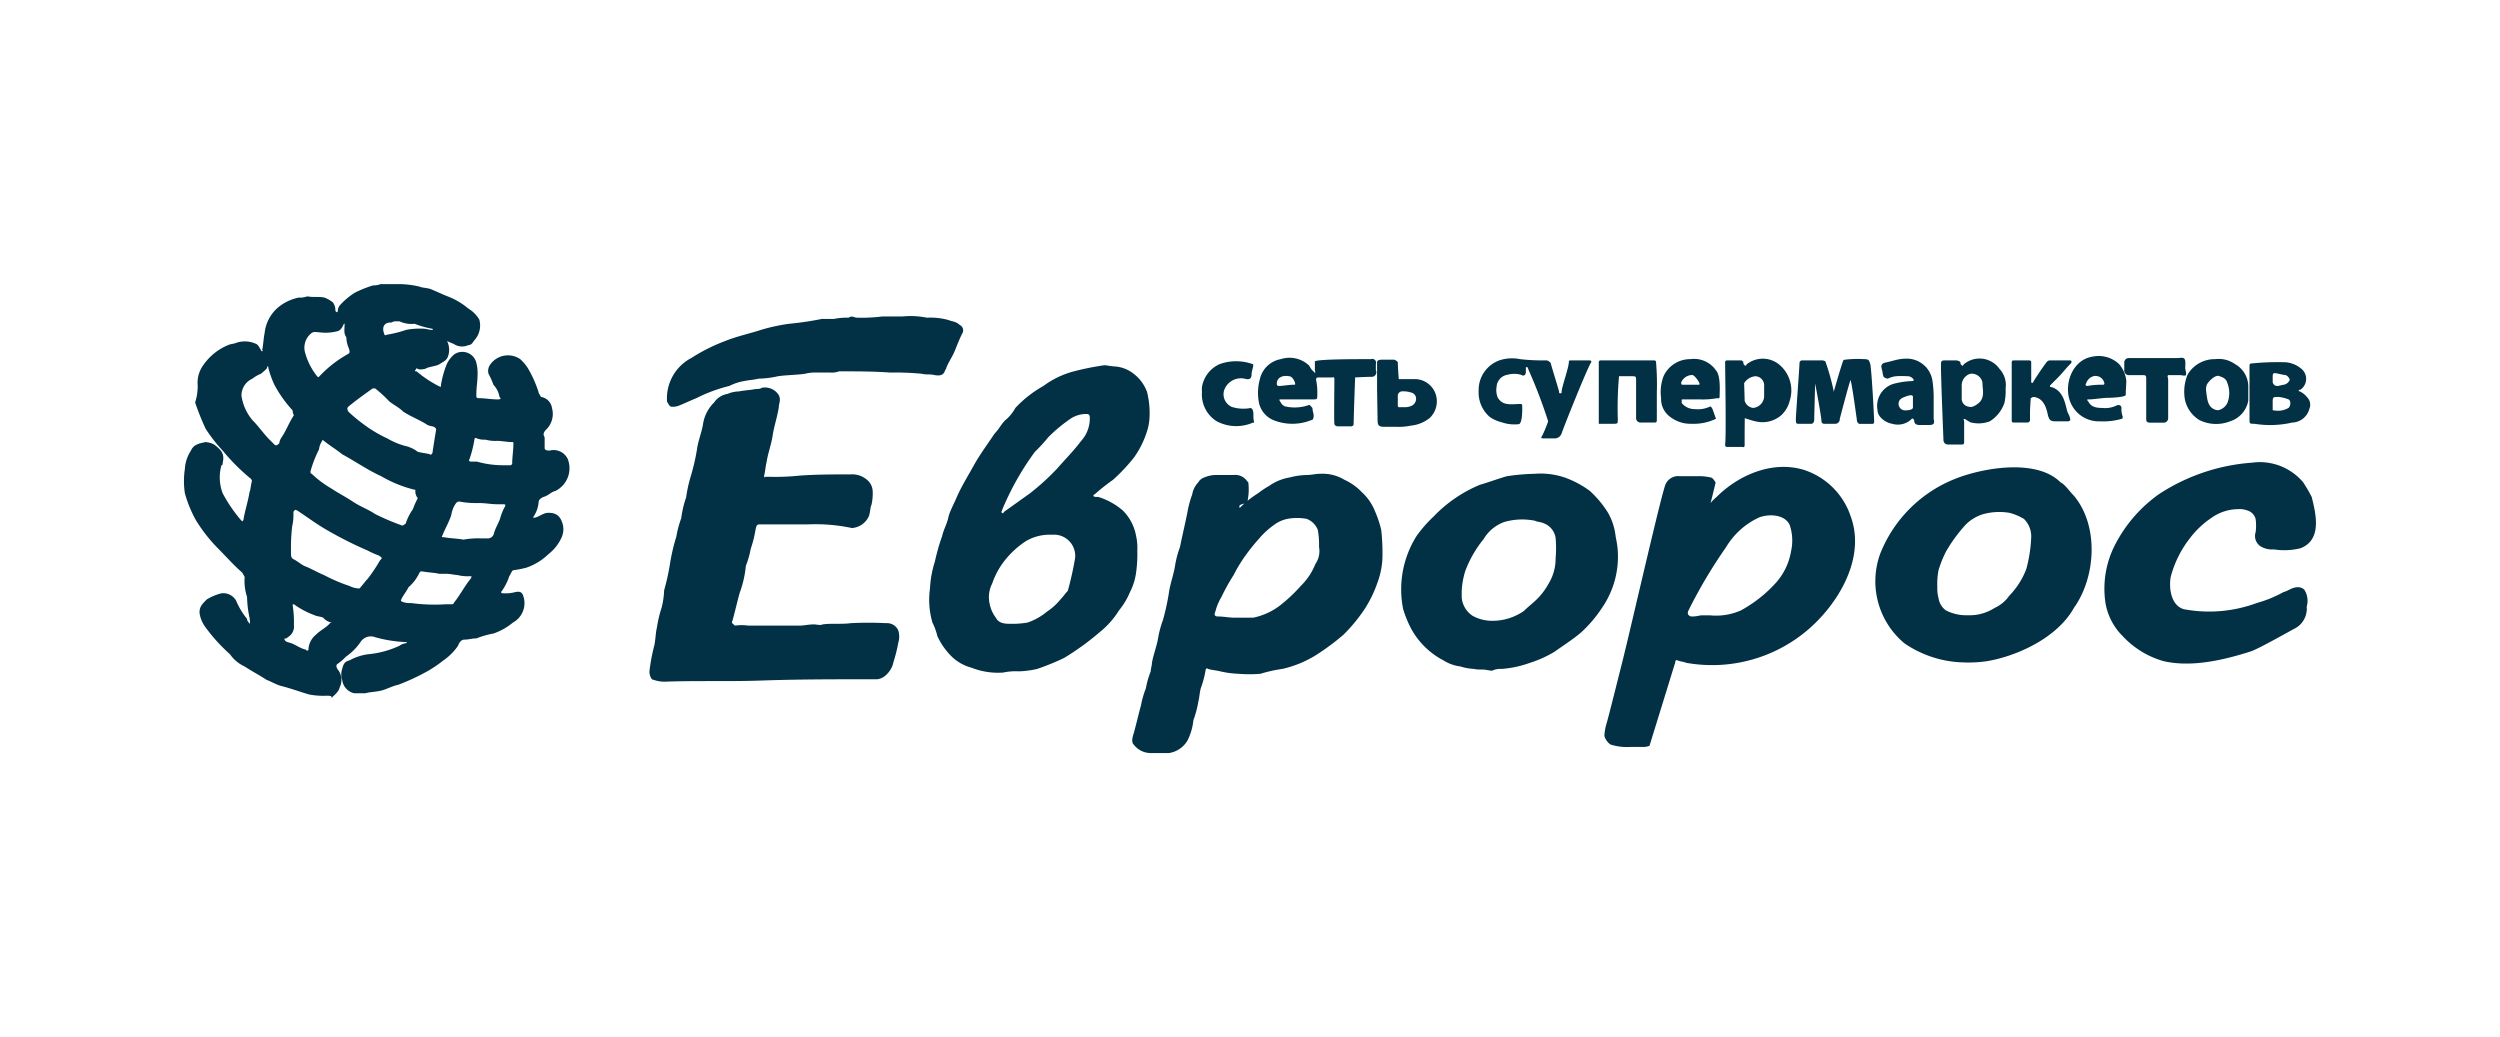 <svg id="Layer_1" data-name="Layer 1" xmlns="http://www.w3.org/2000/svg" viewBox="0 0 205 85"><defs><style>.cls-1{fill:#023044;}</style></defs><title>prisma-logo</title><g id="hbGDx1"><path class="cls-1" d="M36.26,27.45a1.62,1.62,0,0,1,.5,1.7c-.1.4-.4.5-.7.7s-.9.2-1.2.4c-.1,0-.4.1-.6,0s-.1,0-.2.1,0,.1.1.1a9.39,9.39,0,0,0,1.8,1.2c.2.1.2.1.2-.1a8.33,8.33,0,0,1,.4-1.5,2.29,2.29,0,0,1,.7-1,1.18,1.18,0,0,1,1.8.7,3.4,3.4,0,0,1,.1,1c0,.5-.1,1-.1,1.6v.1c0,.1,0,.2.2.2.5,0,1,.1,1.5.1.2,0,.4,0,.2-.2a1.91,1.91,0,0,0-.5-1,6.31,6.31,0,0,0-.4-.9.88.88,0,0,1,.1-.7,1.78,1.78,0,0,1,2.5-.5,3.74,3.74,0,0,1,.6.7,9.26,9.26,0,0,1,.9,2c0,.1.1.2.2.4a1.06,1.06,0,0,1,.9.9,1.79,1.79,0,0,1-.4,1.7c-.2.2-.4.4-.2.7v.9c0,.1.1.2.4.2a1.28,1.28,0,0,1,1.5.7,2.08,2.08,0,0,1-1,2.6c-.4.1-.6.4-1,.5-.2.1-.4.2-.4.5a2.46,2.46,0,0,1-.4,1.1s-.1.1,0,.1.1,0,.1,0c.4-.1.7-.4,1.1-.4.6,0,1,.2,1.2,1a1.64,1.64,0,0,1-.1,1,3.6,3.6,0,0,1-1.1,1.4,4.87,4.87,0,0,1-1.8,1.1,8.66,8.66,0,0,1-1,.2c-.2,0-.2.2-.4.5a4.49,4.49,0,0,1-.6,1.2c-.1.1-.1.2.1.2a3.08,3.08,0,0,0,1-.1c.5-.1.6.1.7.5a1.81,1.81,0,0,1-.9,2,5.07,5.07,0,0,1-1.6.9,7.37,7.37,0,0,0-1.4.4c-.4,0-.6.1-1,.1-.2,0-.4.2-.5.5a4.56,4.56,0,0,1-1.2,1.2,9.91,9.91,0,0,1-1.7,1.1,17.6,17.6,0,0,1-2,.9c-.5.1-1,.4-1.5.5s-.9.1-1.2.2h-.9a1.27,1.27,0,0,1-1-1.1,1.38,1.38,0,0,1,0-.9c.1-.4.2-.6.6-.7a4.42,4.42,0,0,1,1.5-.5,7.71,7.71,0,0,0,2.6-.7,1.06,1.06,0,0,1,.5-.2.1.1,0,0,0,.1-.1h-.1a10.86,10.86,0,0,1-2.5-.4,1,1,0,0,0-1.2.4,4.56,4.56,0,0,1-1.2,1.2,3.74,3.74,0,0,1-.7.6c-.1.1-.1.2,0,.4a1.37,1.37,0,0,1,.2,1.5c-.1.4-.4.6-.7.9.1-.2-.1-.2-.4-.2a6.15,6.15,0,0,1-1.4-.1c-.7-.2-1.5-.5-2.3-.7-.4-.1-.9-.4-1.2-.5-.6-.4-1.2-.7-1.8-1.1a2.94,2.94,0,0,1-1.2-1,14.16,14.16,0,0,1-2-2.2,2.57,2.57,0,0,1-.5-1.2c0-.5.2-.7.6-1.1a4.33,4.33,0,0,1,1.2-.5,1.22,1.22,0,0,1,1.2.6,6,6,0,0,0,.9,1.5c0,.2.1.2.2.4.1-.1,0-.4,0-.5a8.81,8.81,0,0,1-.2-1.7,4.14,4.14,0,0,1-.2-1.6c0-.1-.1-.2-.2-.4-.7-.6-1.4-1.4-2.1-2.1a12.82,12.82,0,0,1-1.7-2.2,10.2,10.2,0,0,1-.9-2.2,6.67,6.67,0,0,1,0-2,3,3,0,0,1,.5-1.5c.2-.5.7-.6,1.2-.7a1.85,1.85,0,0,1,.7.2c.5.4.9.7.7,1.5,0,.1,0,.2-.1.2a3.66,3.66,0,0,0,.1,2.3,12.13,12.13,0,0,0,1.5,2.2l.1.1.1-.1c.1-.7.4-1.6.5-2.3.1-.2.1-.6.2-.9a.35.35,0,0,0-.1-.2,16.66,16.66,0,0,1-2.3-2.3,12.38,12.38,0,0,1-1.4-1.8A20.36,20.36,0,0,1,16,33a4.14,4.14,0,0,0,.2-1.6,2.46,2.46,0,0,1,.5-1.5,4.6,4.6,0,0,1,2-1.6c.2-.1.5-.1.7-.2a2.22,2.22,0,0,1,1.6.1c.2.1.2.2.4.5a.1.1,0,0,0,.1.1c.1,0,0-.1,0-.1.1-.5.1-.9.2-1.4a3.21,3.21,0,0,1,1-2,3.84,3.84,0,0,1,1.8-.9,1.7,1.7,0,0,0,.7-.1h0c.5.1.9,0,1.4.1a2.51,2.51,0,0,1,.7.4,1.07,1.07,0,0,1,.2.6c0,.1,0,.1.1.2a.1.1,0,0,0,.1-.1.76.76,0,0,1,.2-.5,5.8,5.8,0,0,1,1.2-1,9.38,9.38,0,0,1,1.5-.6,1.49,1.49,0,0,0,.6-.1h1.7a7.72,7.72,0,0,1,1.5.2c.2.1.6.1.9.2.5.2.9.4,1.4.6a5.85,5.85,0,0,1,1.7,1,2.58,2.58,0,0,1,.9.9,1.79,1.79,0,0,1-.4,1.7c-.1.1-.2.4-.5.4a1.23,1.23,0,0,1-1.2-.1,6.47,6.47,0,0,1-1.6-.9C36.46,27.45,36.46,27.45,36.26,27.45Zm-2.2,12.8c0-.1,0-.1-.1-.1a10.24,10.24,0,0,1-2.7-1.1c-1.1-.5-2.1-1.2-3.2-1.8-.5-.4-1-.7-1.5-1.1-.1-.1-.1-.1-.2.1a1.42,1.42,0,0,0-.2.6,9.62,9.62,0,0,0-.7,1.8c0,.1,0,.2.1.2a8.35,8.35,0,0,0,1.6,1.2c.6.4,1.2.7,1.8,1.1s1.2.6,1.8,1a18.94,18.94,0,0,0,2.1.9c.2.1.2,0,.4-.1a4.49,4.49,0,0,1,.6-1.2,6.31,6.31,0,0,1,.4-.9A.85.85,0,0,1,34.06,40.25Zm-10.2,4.9v.2c0,.2,0,.4.2.5.4.2.7.5,1,.6.5.2,1,.5,1.5.7a13.27,13.27,0,0,0,2.1.9,1.85,1.85,0,0,0,.7.2c.1,0,.2,0,.2-.1.2-.2.4-.5.6-.7a13,13,0,0,0,1-1.5c.2-.2.2-.2-.1-.4a6.31,6.31,0,0,1-.9-.4,31.82,31.82,0,0,1-3.2-1.6c-.9-.5-1.7-1.1-2.6-1.7-.1,0-.1-.1-.2,0s-.1.1-.1.2a4.1,4.1,0,0,1-.1,1.1A14.8,14.8,0,0,0,23.86,45.15Zm11.9-9.9c0-.1,0-.1-.1-.2s-.4-.1-.6-.2c-.6-.4-1.4-.7-2-1.1-.4-.4-.9-.6-1.2-.9a10,10,0,0,0-1.1-1h-.2c-.7.5-1.4,1-2,1.5-.1.1-.1.2,0,.4a12.7,12.7,0,0,0,1.2,1,10.59,10.59,0,0,0,2,1.2,5.91,5.91,0,0,0,1.4.6,2.7,2.7,0,0,1,1.1.5c.4.1.6.1,1,.2.1.1.1,0,.2-.1C35.56,36.45,35.66,35.85,35.76,35.25ZM24,33.75c0-.1,0-.1-.1-.2a10.13,10.13,0,0,1-1.4-2,7.84,7.84,0,0,1-.5-1.4v-.1c-.1,0-.1,0-.1.1s-.4.4-.5.5a2.51,2.51,0,0,0-.7.4,1.51,1.51,0,0,0-.9,1.4,4,4,0,0,0,.9,2c.5.5.9,1.1,1.4,1.6l.4.4c.1.1.2.1.4-.1a1.06,1.06,0,0,1,.2-.5c.4-.6.6-1.2,1-1.8A.77.77,0,0,1,24,33.75Zm15.5,10.4H40a.51.51,0,0,0,.5-.4c.1-.4.4-.9.5-1.2a4.18,4.18,0,0,1,.4-1c.1-.2,0-.2-.2-.2h-.4c-.5,0-1-.1-1.5-.1a7.57,7.57,0,0,1-1.5-.1c-.1,0-.2-.1-.4.1a2.32,2.32,0,0,0-.4,1c-.2.6-.5,1.1-.7,1.6-.1.2-.1.2.1.2.5.1,1.1.1,1.6.2A6.62,6.62,0,0,1,39.46,44.15Zm-2.9,5.4H37c.1,0,.2,0,.2-.1.5-.6.9-1.4,1.4-2,.1-.2.1-.2-.1-.2a3.4,3.4,0,0,1-1-.1c-.2,0-.6-.1-.9-.1H36c-.4-.1-.9-.1-1.4-.2-.1,0-.1,0-.2.1a3.45,3.45,0,0,1-.9,1.2c-.2.4-.4.6-.6,1,0,.1-.1.1.1.2a1.7,1.7,0,0,0,.7.1A14.75,14.75,0,0,0,36.56,49.55Zm-8.3-23.1a.1.1,0,0,1-.1.1c-.1.2-.2.5-.5.6a3.81,3.81,0,0,1-1.5.1c-.2,0-.5-.1-.7.1a1.5,1.5,0,0,0-.5,1.5,5.38,5.38,0,0,0,1,2c.1.1.1.1.2,0a9.59,9.59,0,0,1,2.3-1.8c.2-.1.2-.2.1-.5a2.39,2.39,0,0,1-.2-.9C28.16,27.35,28.26,27,28.26,26.45Zm13,11.7h.5c.1,0,.1,0,.2-.1,0-.6.1-1.1.1-1.7,0-.1,0-.1-.1-.1-.4,0-.9-.1-1.2-.1a3.08,3.08,0,0,1-1-.1,1.7,1.7,0,0,1-.7-.1c-.1-.1-.2,0-.2.1a9.36,9.36,0,0,1-.4,1.6c-.1.1,0,.2.1.2h.5A7.8,7.8,0,0,0,41.26,38.15Zm-14.1,12.9h0a1.18,1.18,0,0,1-.7-.4c-.2-.1-.5-.1-.7-.2a7,7,0,0,1-1.7-.9c-.1,0-.1,0-.1.1a8.6,8.6,0,0,1,.1,1.6,1,1,0,0,1-.5,1c-.1.1-.1.1-.2.1s-.1.1,0,.2.2.1.5.2.7.4,1.1.5c.1,0,.1.1.2.1s.1-.1.1-.2a1.68,1.68,0,0,1,.6-1.1c.4-.4.9-.6,1.2-1C27.16,51.15,27.16,51.05,27.16,51.05Zm5.6-24.7h-.4c-.2,0-.2.1-.4.1-.5,0-.7.4-.5.9,0,.1.1.2.2.1a9.36,9.36,0,0,0,1.6-.4,6.15,6.15,0,0,1,1.4-.1c.2,0,.5.1.7.1h.1a.1.1,0,0,0-.1-.1,7.37,7.37,0,0,1-1.4-.4A2.34,2.34,0,0,1,32.76,26.35Z"/><path class="cls-1" d="M82.26,55.15a5.91,5.91,0,0,1-2.6-.4,3.67,3.67,0,0,1-1.8-1.1,5.6,5.6,0,0,1-1-1.5,4.87,4.87,0,0,0-.4-1.1,6.66,6.66,0,0,1-.2-2.8,8.51,8.51,0,0,1,.4-2.2,16.55,16.55,0,0,1,.6-2.1c.1-.5.4-1,.5-1.5s.5-1.2.7-1.7c.4-.9.9-1.7,1.4-2.6s1.1-1.7,1.7-2.6c.4-.4.6-.9,1-1.2a3.51,3.51,0,0,0,.7-.9,9.59,9.59,0,0,1,2.3-1.8,7.25,7.25,0,0,1,2.5-1.2,22.11,22.11,0,0,1,2.5-.5c.2,0,.6.1.9.1a2.81,2.81,0,0,1,1.5.6,3.27,3.27,0,0,1,1.1,1.5,7.14,7.14,0,0,1,.2,2.1,4.25,4.25,0,0,1-.2,1.1,7.55,7.55,0,0,1-1.1,2.2,14.48,14.48,0,0,1-1.7,1.8,17.1,17.1,0,0,0-1.4,1.1c-.1.1-.2.1-.2.2s.2.1.4.1a5.64,5.64,0,0,1,2,1.1,3.91,3.91,0,0,1,1.1,2.1,4.48,4.48,0,0,1,.1,1.2,10.87,10.87,0,0,1-.1,1.8,4.94,4.94,0,0,1-.5,1.6,6,6,0,0,1-.9,1.5,7.09,7.09,0,0,1-1.6,1.8,21.58,21.58,0,0,1-2.9,2.1,20.36,20.36,0,0,1-2.2.9,7.72,7.72,0,0,1-1.5.2A4.89,4.89,0,0,0,82.26,55.15Zm5.9-9.4a1.74,1.74,0,0,0-1.9-1.9,3.84,3.84,0,0,0-2.1.5,7.31,7.31,0,0,0-1.6,1.4,6.34,6.34,0,0,0-1.2,2.1,2.46,2.46,0,0,0-.2,1.7,2.7,2.7,0,0,0,.5,1.1c.2.4.6.5,1.1.5a7.57,7.57,0,0,0,1.5-.1,5.07,5.07,0,0,0,1.6-.9,5,5,0,0,0,1.1-1c.2-.2.4-.5.6-.7A26.14,26.14,0,0,0,88.16,45.75Zm1.2-11.6a.22.22,0,0,0-.2-.2,2.3,2.3,0,0,0-1.4.4,13,13,0,0,0-1.8,1.5,13.07,13.07,0,0,1-1.1,1.2,22.72,22.72,0,0,0-2.7,4.8c0,.1-.1.1,0,.2s.1,0,.2-.1l2.1-1.5a19.92,19.92,0,0,0,2.2-2c.7-.8,1.4-1.5,2-2.3A2.74,2.74,0,0,0,89.36,34.15Z"/><path class="cls-1" d="M66.26,43h-3.8c-.4,0-.4,0-.5.4a9.36,9.36,0,0,1-.4,1.6,7.37,7.37,0,0,1-.4,1.4,8.73,8.73,0,0,1-.5,2.2c-.2.7-.4,1.6-.6,2.3-.1.2,0,.2.2.4a4.05,4.05,0,0,1,1.1,0h4.2c.4,0,.7-.1,1.2-.1.2,0,.5.1.7,0,.7-.1,1.6,0,2.3-.1a28,28,0,0,1,2.9,0,1,1,0,0,1,1,.6,1.7,1.7,0,0,1,0,1,12.44,12.44,0,0,1-.4,1.6c-.1.6-.7,1.4-1.4,1.4h-.6c-2.9,0-5.8,0-8.7.1-2.7.1-5.4,0-8.1.1a3,3,0,0,1-1-.2,1,1,0,0,1-.2-.7,15.52,15.52,0,0,1,.4-2.1c.1-.5.1-1,.2-1.4a10.46,10.46,0,0,1,.4-1.7,6.75,6.75,0,0,0,.2-1.4,18.92,18.92,0,0,0,.5-2.3,16,16,0,0,1,.5-2.1,8.33,8.33,0,0,1,.4-1.5,8.47,8.47,0,0,1,.4-1.7,11.63,11.63,0,0,1,.4-1.8,17.42,17.42,0,0,0,.5-2.2c.1-.7.4-1.4.5-2.1a3.15,3.15,0,0,1,.9-1.7,1.64,1.64,0,0,1,1.1-.7,2.39,2.39,0,0,1,.9-.2c.5-.1.9-.1,1.4-.2.1,0,.4,0,.5-.1a1.34,1.34,0,0,1,1.4.6c.2.4,0,.7,0,1-.1.7-.4,1.6-.5,2.3s-.4,1.5-.5,2.2c-.1.4-.1.7-.2,1.1,0,.1,0,.2.1.1h.5a18.48,18.48,0,0,0,2.3-.1c1.4-.1,2.8-.1,4.2-.1a1.87,1.87,0,0,1,1.4.5,1.27,1.27,0,0,1,.4.9,4.1,4.1,0,0,1-.1,1.1c-.1.2-.1.6-.2.9a1.66,1.66,0,0,1-1.4,1A14.21,14.21,0,0,0,66.26,43Z"/><path class="cls-1" d="M101.66,41.65a7.89,7.89,0,0,1,1.5-1.2,7,7,0,0,1,.9-.6,4.1,4.1,0,0,1,1.7-.7,5.9,5.9,0,0,1,1.4-.2c.4,0,.7-.1,1.1-.1a3.51,3.51,0,0,1,2,.5,4.51,4.51,0,0,1,1.4,1,4.19,4.19,0,0,1,1.1,1.6,8.8,8.8,0,0,1,.5,1.5,17,17,0,0,1,.1,2.3,6.47,6.47,0,0,1-.4,2,10,10,0,0,1-1,2.1,13.23,13.23,0,0,1-1.8,2.2,19.52,19.52,0,0,1-2.3,1.7,9,9,0,0,1-2.7,1.1,11.63,11.63,0,0,0-1.8.4,10.82,10.82,0,0,1-1.8,0,7.72,7.72,0,0,1-1.5-.2c-.4-.1-.7-.1-1-.2-.1-.1-.2,0-.2.1a8.33,8.33,0,0,1-.4,1.5c-.1.4-.1.7-.2,1.1a8.33,8.33,0,0,1-.4,1.5,4.8,4.8,0,0,1-.5,1.7,2.15,2.15,0,0,1-1.5,1h-1.5a1.75,1.75,0,0,1-1.4-.7c-.2-.2-.1-.6,0-.9.2-.7.4-1.6.6-2.3a7.37,7.37,0,0,1,.4-1.4,7.37,7.37,0,0,1,.4-1.4c0-.2.1-.5.1-.7.1-.6.4-1.4.5-2a8.33,8.33,0,0,1,.4-1.5,18.92,18.92,0,0,0,.5-2.3c.1-.7.4-1.5.5-2.2a8.33,8.33,0,0,1,.4-1.5c.2-1,.4-1.8.6-2.8a8.33,8.33,0,0,1,.4-1.5,1.91,1.91,0,0,1,.5-1,.89.89,0,0,1,.5-.4,2.39,2.39,0,0,1,.9-.2h1.5a1.17,1.17,0,0,1,1.1.5l.1.1a4.73,4.73,0,0,1-.1,1.7C101.66,41.35,101.56,41.45,101.66,41.65Zm6.5,3.2a6.6,6.6,0,0,0-.1-1.4,1.59,1.59,0,0,0-.9-.9,4.29,4.29,0,0,0-1.6,0,2.7,2.7,0,0,0-1.1.5,6.53,6.53,0,0,0-1.2,1.1,15.76,15.76,0,0,0-1.2,1.5,11.91,11.91,0,0,0-.9,1.5,16.18,16.18,0,0,0-1,1.8,4.33,4.33,0,0,0-.5,1.2c-.1.2-.1.4.2.4.5,0,.9.1,1.4.1h1.5a5.4,5.4,0,0,0,2.2-1,12.88,12.88,0,0,0,1.7-1.6,5.17,5.17,0,0,0,1.2-1.8A1.83,1.83,0,0,0,108.16,44.85Z"/><path class="cls-1" d="M140.26,41.25h0a4.72,4.72,0,0,1,.5-.5c1.83-1.82,4.59-3,7.16-2.22a6,6,0,0,1,3.84,3.82c1.05,2.87-.39,5.95-2.3,8.1a12.1,12.1,0,0,1-11.2,3.9c-.2-.1-.5-.1-.7-.2s-.2.2-.2.2l-2.1,6.8a1.21,1.21,0,0,1-.5.1h-1.1a4.4,4.4,0,0,1-1.6-.2,1.28,1.28,0,0,1-.5-.7,4.25,4.25,0,0,1,.2-1.1c.2-.7,1.1-4.3,1.3-5.1.62-2.45,3.11-13.38,3.5-14.4a1.13,1.13,0,0,1,1.2-.7h1.4a4.1,4.1,0,0,1,1.1.1c.2,0,.42.42.42.42S140.32,41.1,140.26,41.25Zm0,9.21a5,5,0,0,0,2.5-.41,10.91,10.91,0,0,0,2.9-2.3,5.21,5.21,0,0,0,1.21-2.56,4,4,0,0,0-.11-2.13c-.4-.89-1.69-.93-2.49-.64a6.16,6.16,0,0,0-2.74,2.46,40.21,40.21,0,0,0-3.07,5.17c-.1.2-.1.4.2.5a2.68,2.68,0,0,0,.78-.09Z"/><path class="cls-1" d="M161.06,54.32a8.94,8.94,0,0,1-4.9-1.57,6.62,6.62,0,0,1-2-7.3,10.93,10.93,0,0,1,6.05-6.14c2.28-.94,6.77-1.75,8.75.24.4.2.7.7,1.1,1.1,2.06,2.46,1.81,6.67,0,9.2-1.43,2.56-4.87,4-7.15,4.37A10.39,10.39,0,0,1,161.06,54.32Zm.3-3.87a3.8,3.8,0,0,0,2.2-.6,2.94,2.94,0,0,0,1.2-1,6.36,6.36,0,0,0,1.4-2.2,11.71,11.71,0,0,0,.4-2.6,2,2,0,0,0-.6-1.5,4.33,4.33,0,0,0-1.2-.5,5,5,0,0,0-2.1.1,3.36,3.36,0,0,0-1.5.9,12.45,12.45,0,0,0-1.6,2.2,9.38,9.38,0,0,0-.6,1.5,6.15,6.15,0,0,0-.1,1.4,3.08,3.08,0,0,0,.1.9,1.52,1.52,0,0,0,.6,1A3.66,3.66,0,0,0,161.36,50.45Z"/><path class="cls-1" d="M132.63,44.85a7.4,7.4,0,0,1-1.27,5,10.61,10.61,0,0,1-1.7,2c-.7.6-1.5,1.1-2.2,1.6a9.26,9.26,0,0,1-2,.9,8.56,8.56,0,0,1-2.3.5,1.7,1.7,0,0,0-.7.1c-.1.1-.4,0-.5,0-.4-.1-.7,0-1.1-.1a4.25,4.25,0,0,1-1.1-.2,3.36,3.36,0,0,1-1.4-.5,6.39,6.39,0,0,1-2.7-2.7,9.38,9.38,0,0,1-.6-1.5,8.2,8.2,0,0,1,1.1-6,10.7,10.7,0,0,1,1.4-1.6,11.19,11.19,0,0,1,3.8-2.6c.7-.2,1.5-.5,2.2-.7a17.85,17.85,0,0,1,2.3-.2,6.13,6.13,0,0,1,2.7.4,8.11,8.11,0,0,1,1.8,1,8.45,8.45,0,0,1,1.5,1.8,5,5,0,0,1,.62,1.92c.05.27.11.55.14.82Zm-12.77,3.6V49a2,2,0,0,0,.9,1.5,3.26,3.26,0,0,0,1.4.4,4.48,4.48,0,0,0,1.2-.1,4.59,4.59,0,0,0,1.6-.7c.4-.4.7-.6,1.1-1a5.38,5.38,0,0,0,.9-1.2,3.94,3.94,0,0,0,.6-2.1,9.63,9.63,0,0,0,0-1.7,1.52,1.52,0,0,0-1-1.2c-.2-.1-.5-.1-.7-.2a5.3,5.3,0,0,0-2.5.1,3.24,3.24,0,0,0-1.7,1.4,9.34,9.34,0,0,0-1.5,2.6A6.53,6.53,0,0,0,119.86,48.45Z"/><path class="cls-1" d="M184.66,37.94a4.65,4.65,0,0,1,4.2,1.61,12.75,12.75,0,0,1,.7,1.2c.38,1.51.82,3.51-.9,4.2a5.45,5.45,0,0,1-2.2.1,1.8,1.8,0,0,1-1-.2,1,1,0,0,1-.5-1.2,4.05,4.05,0,0,0,0-1.1,1,1,0,0,0-.7-.7,1.7,1.7,0,0,0-.7-.1,3.81,3.81,0,0,0-2.2.7,7.37,7.37,0,0,0-1.8,1.7A8.75,8.75,0,0,0,178,47.3c-.16.9,0,2.31,1.05,2.65a11.25,11.25,0,0,0,6-.5,10.2,10.2,0,0,0,2.2-.9c.4-.1.7-.4,1.2-.4a.76.76,0,0,1,.5.2,1.7,1.7,0,0,1,.2,1.4,1.83,1.83,0,0,1-1,1.8c-.54.28-2.95,1.66-3.6,1.87-2.19.7-4.85,1.33-7.15.79a7.28,7.28,0,0,1-3.35-2.06,5,5,0,0,1-1.4-2.7,7.87,7.87,0,0,1,.87-4.94,11.58,11.58,0,0,1,3.53-4A16,16,0,0,1,184.66,37.94Z"/><path class="cls-1" d="M70.26,26.05a14.08,14.08,0,0,0,2.1-.1H74a6.73,6.73,0,0,1,2,.1,5.54,5.54,0,0,1,1.8.2c.2.1.6.1.9.4a.48.48,0,0,1,.2.7c-.2.4-.4.9-.6,1.4s-.5.9-.7,1.4a.35.35,0,0,1-.1.2c-.1.4-.4.5-.9.4s-.6,0-1-.1a22.6,22.6,0,0,0-2.6-.1c-1.4-.1-2.7-.1-4.1-.1h-.1a1.7,1.7,0,0,1-.7.1H67a3.4,3.4,0,0,0-1,.1c-.7.1-1.5.1-2.2.2a7.77,7.77,0,0,1-1.6.2c-.4.1-.7.1-1.2.2a4.23,4.23,0,0,0-1.2.4,12.47,12.47,0,0,0-2.7,1c-.5.2-.9.4-1.4.6a1.27,1.27,0,0,1-.6.1c-.2,0-.2-.1-.4-.4a3.73,3.73,0,0,1,2-3.6,14.65,14.65,0,0,1,2.8-1.4c1-.4,2-.6,2.9-.9a15.54,15.54,0,0,1,2.3-.5,25.12,25.12,0,0,0,2.7-.4h1a5.28,5.28,0,0,1,1.2-.1C69.86,25.85,70.06,26.05,70.26,26.05Z"/><path class="cls-1" d="M111,34.76a.2.2,0,0,1-.2.2h-1.1s-.24,0-.28-.2,0-3.31,0-3.61-.1-.2-.2-.2h-1.1c-.2,0-.2.1-.2.2a5.28,5.28,0,0,1,.1,1.2c0,.4,0,.4-.4.4h-2.7v.1c.1.1.13.33.44.47a3.52,3.52,0,0,0,1.86-.07c.2-.1.2,0,.4.2,0,.2.1.5.1.6s0,.4-.2.4a4.15,4.15,0,0,1-3.1,0,2,2,0,0,1-1.2-1.5,4.27,4.27,0,0,1,.1-1.9,2.14,2.14,0,0,1,1.7-1.6,2.34,2.34,0,0,1,2.3.5c.1.1.2.4.4.5a.1.1,0,0,0,.1.1c.1,0,0-.1,0-.2s0-.5,0-.7,3.2-.2,4.4-.2h.2a.31.31,0,0,1,.4.4v.5a.38.38,0,0,1-.38.55c-.4,0-1.32.05-1.32.05S111,34.26,111,34.76Zm-5-3.21h.1c.1,0,.1,0,.1-.1s-.2-.6-.5-.6c-.5-.1-1,.1-1,.6,0,.1,0,.2.2.2S105.76,31.55,106,31.55Z"/><path class="cls-1" d="M124.56,34.78a3.15,3.15,0,0,1-1.41-.15,2.86,2.86,0,0,1-1-.45,2.64,2.64,0,0,1-.9-2.13,2.58,2.58,0,0,1,1.7-2.5,3.28,3.28,0,0,1,1.7-.1,15.48,15.48,0,0,0,2.1.1c.1,0,.2,0,.4.2.1.4.7,2.3.7,2.4s0,.1.1.1.1,0,.1-.1c0-.4.6-2,.6-2.5,0-.1.1-.1.2-.1h1.5c.1,0,.2.1.1.2-.4.7-2.2,5.2-2.4,5.8a.62.62,0,0,1-.5.4h-1c-.2,0-.2-.1-.1-.2a10.41,10.41,0,0,0,.5-1.2,40.9,40.9,0,0,0-1.6-4.2l-.09-.24-.14,0s0,.32,0,.42-.1.4-.4.2a2.05,2.05,0,0,0-1.1,0,1.06,1.06,0,0,0-.9,1,1.55,1.55,0,0,0,.1.88c.42.7,1.12.52,1.8.52.1,0,.2,0,.2.1S124.88,34.64,124.56,34.78Z"/><path class="cls-1" d="M151.74,31.17c-.1.2-.88,3.18-.88,3.18a.37.37,0,0,1-.4.4h-.9a.22.22,0,0,1-.2-.2c0-.4-.52-3.11-.52-3.11l-.08,3.11s-.1.2-.2.2h-1.1c-.2,0-.2-.1-.2-.4s.3-4.3.3-4.6a.22.22,0,0,1,.2-.2h1.6a.62.62,0,0,1,.32.08,19.23,19.23,0,0,1,.68,2.42v.1s.72-2.54.82-2.64a8.39,8.39,0,0,1,1.68-.06c.4,0,.4.1.5.4s.32,4.31.32,4.71c0,.2-.1.2-.2.2h-1c-.1,0-.2-.2-.2-.2S151.84,31.27,151.74,31.17Z"/><path class="cls-1" d="M159.16,30.05c0-.5,0-.5.5-.5h.7c.2,0,.4.1.4.2s0,.1.1.2.1,0,.2-.1a2,2,0,0,1,2.9.4,1.94,1.94,0,0,1,.5,1.6,4.48,4.48,0,0,1-.1,1.2,2.89,2.89,0,0,1-1.2,1.5,2.57,2.57,0,0,1-1.5.1c-.1,0-.2-.1-.4-.2a.35.35,0,0,0-.2-.1c-.1,0,0,.1,0,.2v1.7c0,.2-.1.2-.2.2h-1.1c-.46,0-.4-.47-.4-.47S159.16,31.15,159.16,30.05Zm1.7,2.1v.5a.66.66,0,0,0,.6.7c.2.1.6-.1.9-.4.4-.5.2-1,.2-1.6a.9.9,0,0,0-1-.7,1,1,0,0,0-.7.9Z"/><path class="cls-1" d="M143.06,35.55v.9c0,.3-.1.2-.2.2h-1.2c-.2,0-.2-.1-.2-.2.1-.7,0-6.17,0-6.7,0-.1,0-.2.2-.2h1.1a.22.22,0,0,1,.2.2c0,.1,0,.1.1.2s.1,0,.2-.1a2.12,2.12,0,0,1,2.7.1,2.76,2.76,0,0,1,.8,2.9,2.4,2.4,0,0,1-.7,1.2,2.34,2.34,0,0,1-2.1.5c-.1,0-.89-.26-.89-.26Zm0-2.7a.82.82,0,0,0,.7.6,1,1,0,0,0,.9-.9v-1a.75.75,0,0,0-.7-.7,1.21,1.21,0,0,0-.94.57S143.06,32.65,143.06,32.85Z"/><path class="cls-1" d="M188.46,32.05a1.53,1.53,0,0,1,.7.5.88.88,0,0,1,.2,1,1.5,1.5,0,0,1-1.4,1.1,8.1,8.1,0,0,1-3.1.1c-.4,0-.4,0-.4-.4V30c0-.1,0-.2.2-.2a20.9,20.9,0,0,1,2.5-.1,2.26,2.26,0,0,1,1.5.5,1.07,1.07,0,0,1-.1,1.8C188.66,31.75,188.56,32,188.46,32.05Zm-1.6.5c-.5,0-.5,0-.5.5v.5c0,.1,0,.1.1.1a1.72,1.72,0,0,0,1.2-.2c.2-.2.2-.6,0-.7A3.09,3.09,0,0,0,186.86,32.55Zm-.5-1.5v.2a.37.37,0,0,0,.4.4c.1,0,.4-.1.5-.1a.66.66,0,0,0,.5-.4c0-.1-.2-.4-.4-.4a4.33,4.33,0,0,1-.5-.1C186.36,30.55,186.36,30.55,186.36,31.05Z"/><path class="cls-1" d="M135.86,32.15v2.3c0,.2-.1.2-.2.2h-1.1a.37.37,0,0,1-.4-.4v-3c0-.4,0-.4-.4-.4h-1a29.42,29.42,0,0,0-.1,3.5c0,.4,0,.4-.4.4H131.1l0-.4v-4.6c0-.1,0-.2.2-.2h4.3c.2,0,.2.1.2.2A20.93,20.93,0,0,1,135.86,32.15Z"/><path class="cls-1" d="M179.37,30.75l.11-.19a2.59,2.59,0,0,1,2.18-1.11,2.28,2.28,0,0,1,1.6.4,2.11,2.11,0,0,1,1.1,1.8v1.2a2.18,2.18,0,0,1-1.5,1.7,3.1,3.1,0,0,1-2.5-.1,2.59,2.59,0,0,1-1.2-1.7A3.7,3.7,0,0,1,179.37,30.75Zm1.55,1.41v.05c.08.59.13,1.23.81,1.41a.49.49,0,0,0,.24,0,1.1,1.1,0,0,0,.68-.59,2.21,2.21,0,0,0,0-1.6c-.1-.4-.4-.5-.7-.6s-.87.44-1,.74A1.09,1.09,0,0,0,180.92,32.16Z"/><path class="cls-1" d="M158.56,32.85v1.5c.1.4,0,.5-.4.5h-.7c-.2,0-.5,0-.5-.4,0,0-.1-.2-.2-.1a1.61,1.61,0,0,1-1.6.4c-.6-.1-1.2-.6-1.2-1.1a1.89,1.89,0,0,1,1.4-2.2,6.75,6.75,0,0,1,1.4-.2c.2,0,.2-.1.1-.2a.59.59,0,0,0-.5-.2,6.55,6.55,0,0,0-.88,0,2.42,2.42,0,0,0-.45.1,1,1,0,0,1-.28.1,1.11,1.11,0,0,1-.29-.14,1.73,1.73,0,0,1-.1-.45,2.74,2.74,0,0,1-.09-.39c0-.33.33-.33.56-.39l.55-.14a3.59,3.59,0,0,1,1.08-.13,2.13,2.13,0,0,1,2,1.8A9.74,9.74,0,0,1,158.56,32.85Zm-1.7-.1v-.2c0-.32-.67,0-.81.05a.7.7,0,0,0-.26.19.54.54,0,0,0,.37.86c.2,0,.6,0,.7-.2Z"/><path class="cls-1" d="M166.46,33.75v.7a.22.22,0,0,1-.2.2h-1.1c-.2,0-.2-.1-.2-.2v-4.7c0-.1,0-.2.2-.2h1.2c.2,0,.2.1.2.2v1.5c0,.1,0,.15.08.15s.12-.15.12-.15.7-1.1,1.1-1.6c.1-.1.2-.1.4-.1h1.4c.1,0,.2,0,.2.1s0,.1-.1.2c-.4.4-.6.7-1,1.1l-.6.6c-.1.1-.1.2.1.2,1.06.36,1.1,1.6,1.3,2.1a1.69,1.69,0,0,1,.2.5s.05.19-.2.2h-1c-.4,0-.5-.1-.6-.4s-.2-1.49-1.2-1.6a.53.53,0,0,0-.24.11S166.46,33.55,166.46,33.75Z"/><path class="cls-1" d="M172.87,32.62c-.4,0-1.21.13-1.51.13h-.2c0,.1,0,.1.1.2.2.4.6.5,1.1.5a2.17,2.17,0,0,0,1.2-.2c.2-.1.4,0,.4.2a1.7,1.7,0,0,0,.1.7c0,.1,0,.2-.1.2a5.54,5.54,0,0,1-1.8.2,2.51,2.51,0,0,1-2.2-1.2c-.89-1.43-.19-3.8,1.6-4.1a2.44,2.44,0,0,1,2.2.6,2.51,2.51,0,0,1,.6,1.4c0,.2-.05.7-.05,1.1C174.41,32.55,173.27,32.62,172.87,32.62Zm-.41-1.07a.1.1,0,0,0,.1-.1.73.73,0,0,0-.9-.6.89.89,0,0,0-.6.6c-.1.1,0,.2.1.2A6.15,6.15,0,0,1,172.46,31.55Z"/><path class="cls-1" d="M139.36,32.75H138c-.1,0-.1,0-.1.1v.2a1.39,1.39,0,0,0,1.1.5,2.34,2.34,0,0,0,1.2-.2c.1-.1.24.23.24.23l.27.76a4.23,4.23,0,0,1-2,.41,2.73,2.73,0,0,1-1.8-.6,1.8,1.8,0,0,1-.7-1.5,3.72,3.72,0,0,1,.2-1.8,2.4,2.4,0,0,1,2.2-1.4,2.18,2.18,0,0,1,2.12.95c.38.45.28,1.75.28,2.05s-.1.2-.2.2A6.6,6.6,0,0,1,139.36,32.75Zm-.7-1.2h.6c.1,0,.1,0,.1-.1s-.4-.7-.6-.7a1,1,0,0,0-.9.6c0,.1,0,.2.1.2Z"/><path class="cls-1" d="M112.92,31.89v-2.2c0-.2.4-.2.4-.2h.9c.1,0,.2,0,.4.2,0,.4.08,1.4.08,1.4h1.42a1.81,1.81,0,0,1,1.7,1.8,1.87,1.87,0,0,1-.59,1.39,2.92,2.92,0,0,1-1.53.62,4.84,4.84,0,0,1-1.14.1h-1c-.5,0-.6-.1-.6-.6Zm2.2,1.5a1.36,1.36,0,0,0,.62-.11.64.64,0,0,0,.38-.59.51.51,0,0,0-.4-.5,2,2,0,0,0-.7-.1.37.37,0,0,0-.4.4v.7c0,.1,0,.2.1.2Z"/><path class="cls-1" d="M98.56,32.15a2.83,2.83,0,0,1,0-.41,2.5,2.5,0,0,1,1.47-1.89,4,4,0,0,1,2.66,0c.2,0-.06.52-.06.82s-.1.5-.5.4a1.45,1.45,0,0,0-1.77,1,1.14,1.14,0,0,0,.63,1.29,3.09,3.09,0,0,0,1.54.1.22.22,0,0,1,.2.2c.1.2,0,.6.1.9,0,.1,0,.1-.1.1a3.41,3.41,0,0,1-3-.14A2.6,2.6,0,0,1,98.56,32.15Z"/><path class="cls-1" d="M179.25,30.71l0,.05c-.08.09-.35,0-.46,0s-.4,0-.6,0h-.4c-.1.1,0,.2,0,.4v3.1a.37.37,0,0,1-.4.4h-1c-.4,0-.4-.1-.4-.4v-3.1c0-.4,0-.4-.4-.4h-1a.37.37,0,0,1-.4-.4v-.6a.37.37,0,0,1,.4-.4h4c.15,0,.41-.08.53.06s.07.55.07.74S179.3,30.56,179.25,30.71Z"/></g></svg>